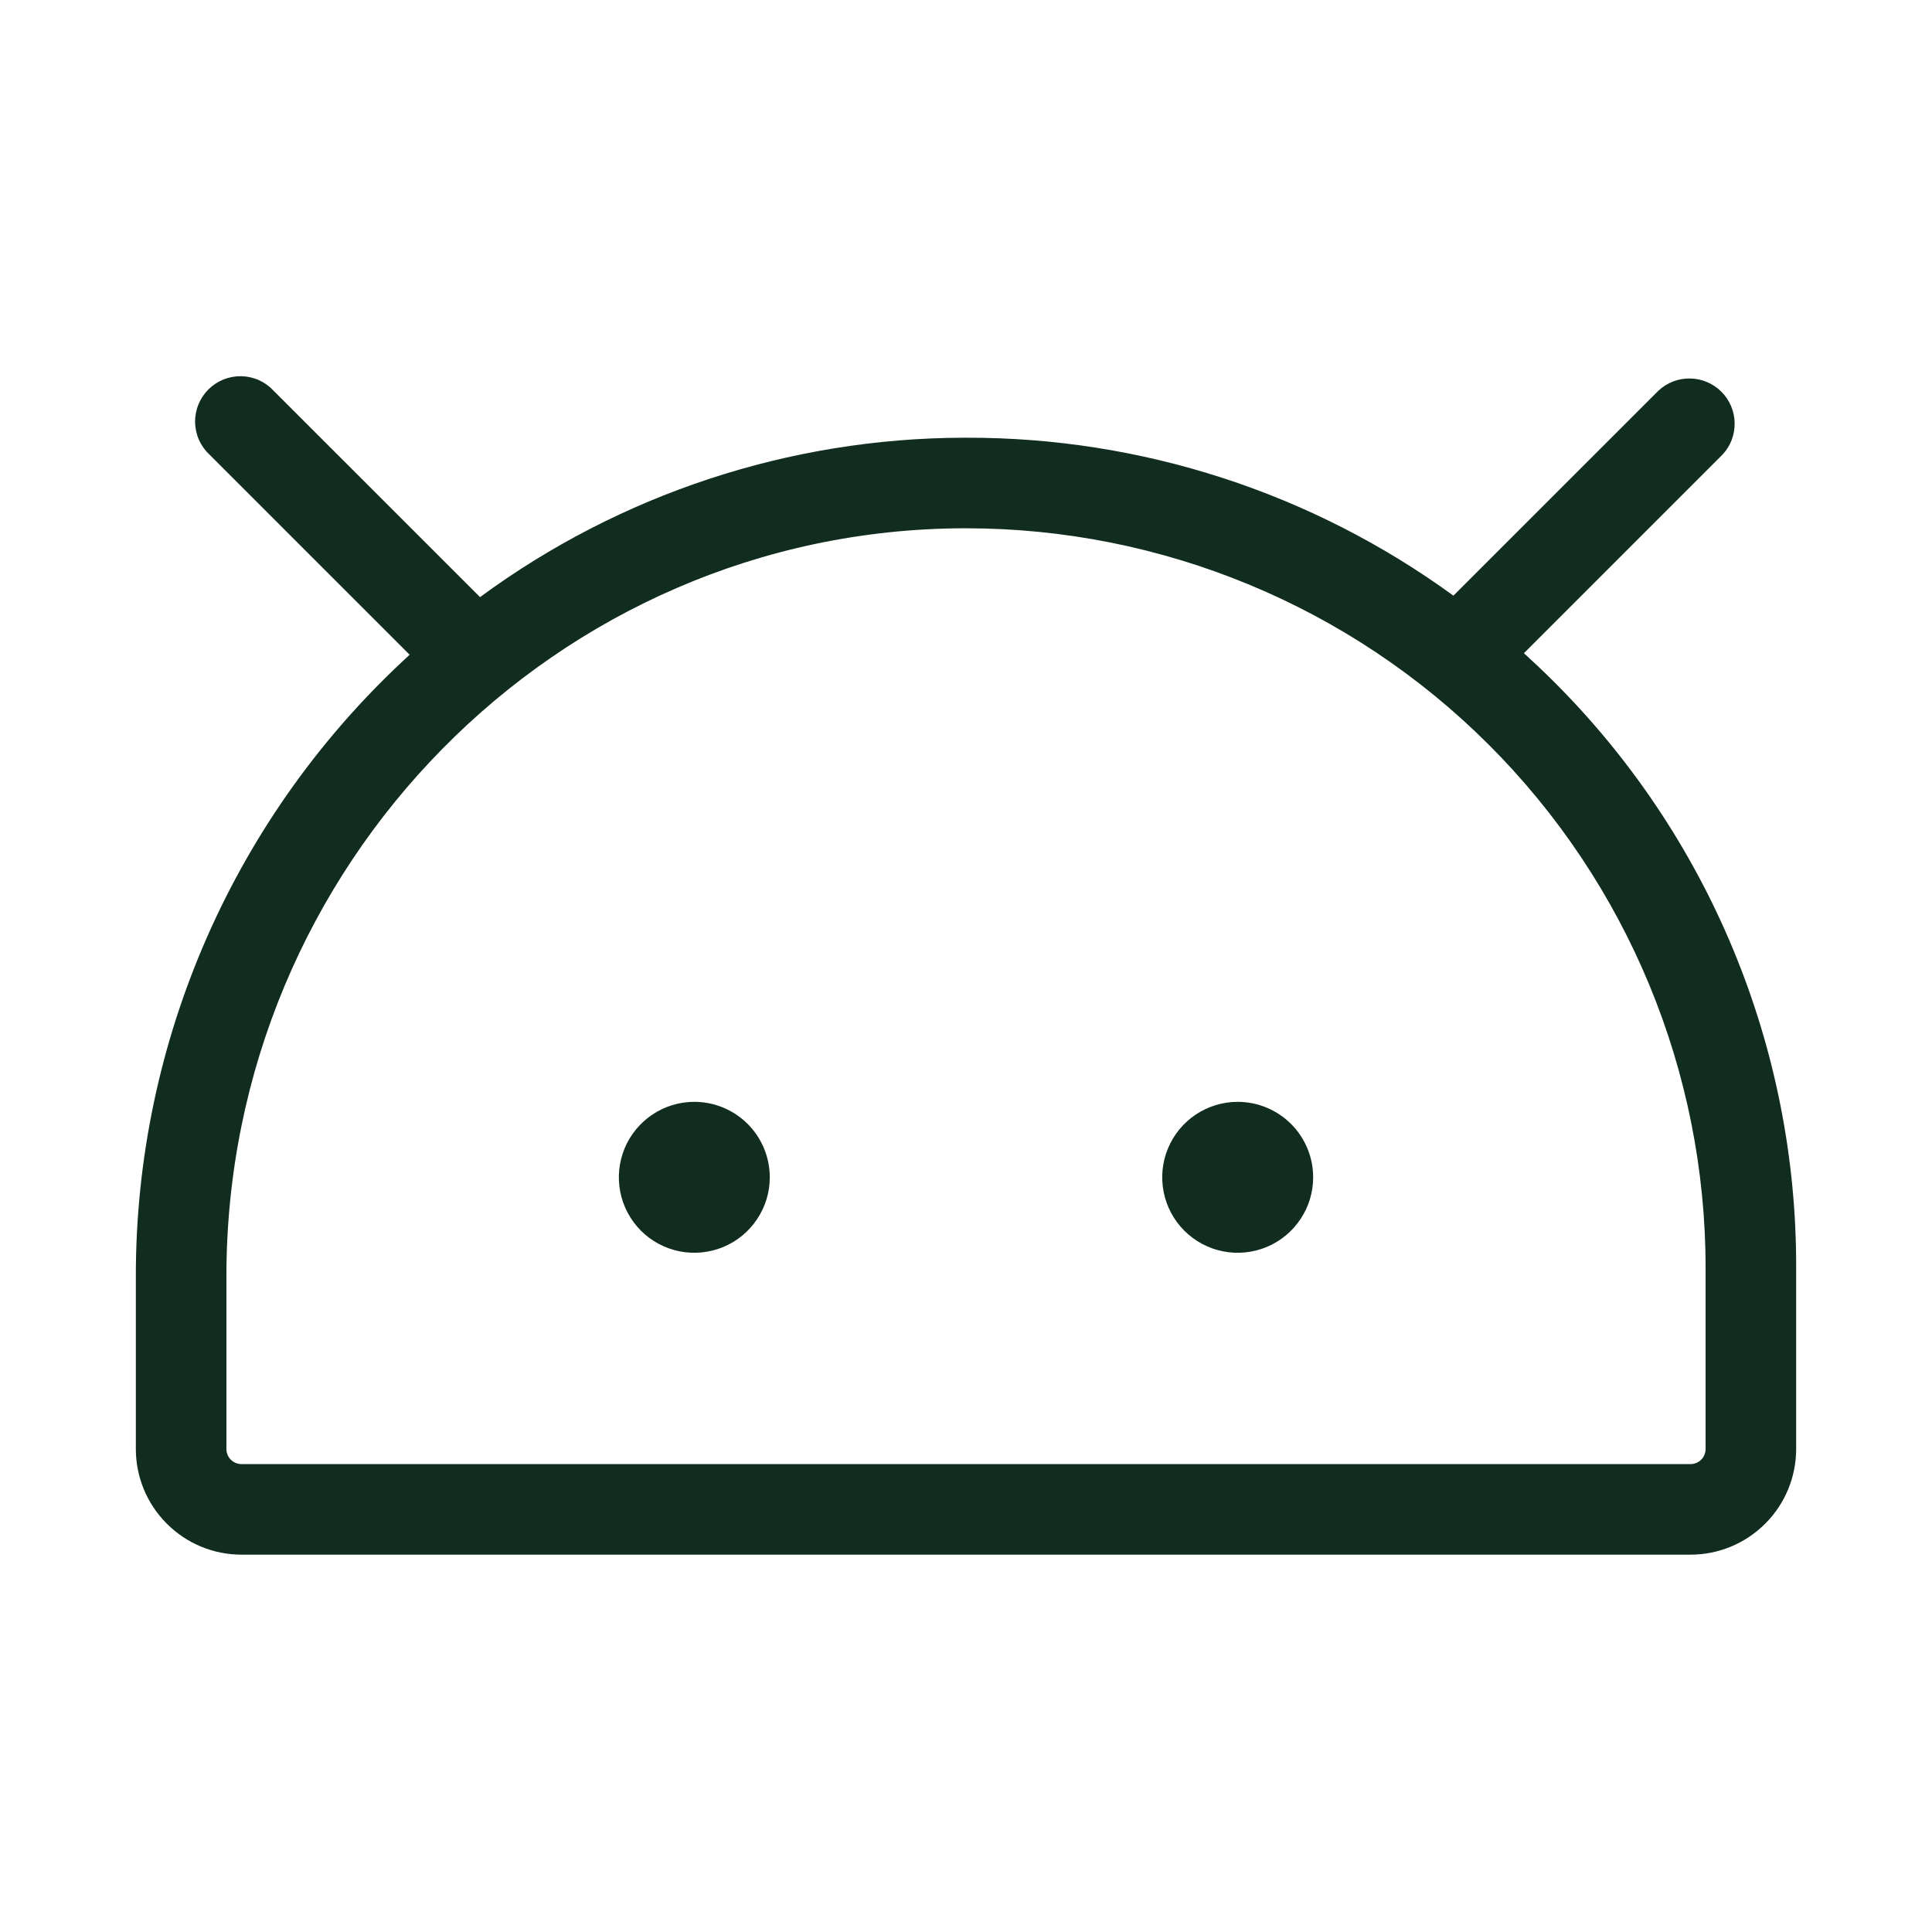 <svg width="32" height="32" viewBox="0 0 32 32" fill="none" xmlns="http://www.w3.org/2000/svg">
<path d="M21.75 19.5C21.75 19.747 21.677 19.989 21.539 20.194C21.402 20.4 21.207 20.56 20.978 20.655C20.75 20.749 20.499 20.774 20.256 20.726C20.014 20.678 19.791 20.559 19.616 20.384C19.441 20.209 19.322 19.986 19.274 19.744C19.226 19.501 19.25 19.25 19.345 19.022C19.44 18.793 19.6 18.598 19.805 18.461C20.011 18.323 20.253 18.25 20.5 18.25C20.831 18.25 21.149 18.382 21.384 18.616C21.618 18.851 21.75 19.168 21.75 19.5ZM11.5 18.25C11.253 18.25 11.011 18.323 10.806 18.461C10.6 18.598 10.44 18.793 10.345 19.022C10.251 19.25 10.226 19.501 10.274 19.744C10.322 19.986 10.441 20.209 10.616 20.384C10.791 20.559 11.014 20.678 11.256 20.726C11.499 20.774 11.75 20.749 11.978 20.655C12.207 20.56 12.402 20.4 12.539 20.194C12.677 19.989 12.75 19.747 12.75 19.5C12.75 19.168 12.618 18.851 12.384 18.616C12.149 18.382 11.832 18.25 11.5 18.25ZM29.75 21V24C29.75 24.464 29.566 24.909 29.237 25.237C28.909 25.566 28.464 25.75 28 25.75H4C3.536 25.75 3.091 25.566 2.763 25.237C2.434 24.909 2.25 24.464 2.25 24V21.141C2.248 19.204 2.651 17.288 3.432 15.515C4.213 13.742 5.355 12.152 6.785 10.845L3.47 7.53C3.396 7.461 3.337 7.379 3.296 7.287C3.255 7.195 3.233 7.095 3.231 6.994C3.23 6.894 3.248 6.794 3.286 6.7C3.324 6.607 3.38 6.522 3.451 6.451C3.522 6.38 3.607 6.324 3.7 6.286C3.794 6.248 3.894 6.23 3.995 6.231C4.095 6.233 4.195 6.255 4.287 6.296C4.379 6.337 4.461 6.396 4.53 6.47L7.951 9.89C10.27 8.184 13.072 7.259 15.951 7.25H16C18.901 7.242 21.728 8.158 24.073 9.866L27.47 6.47C27.612 6.337 27.8 6.265 27.994 6.269C28.189 6.272 28.374 6.351 28.512 6.488C28.649 6.626 28.728 6.811 28.731 7.005C28.735 7.2 28.663 7.388 28.53 7.53L25.241 10.819C25.399 10.963 25.554 11.109 25.706 11.26C26.992 12.534 28.012 14.052 28.706 15.724C29.4 17.396 29.755 19.189 29.75 21ZM28.25 21C28.25 17.751 26.959 14.635 24.662 12.338C22.365 10.041 19.249 8.75 16 8.75H15.956C9.226 8.774 3.75 14.332 3.75 21.141V24C3.75 24.066 3.776 24.13 3.823 24.177C3.87 24.224 3.934 24.25 4 24.25H28C28.066 24.25 28.13 24.224 28.177 24.177C28.224 24.13 28.25 24.066 28.25 24V21Z" fill="#112D1F"/>
</svg>
